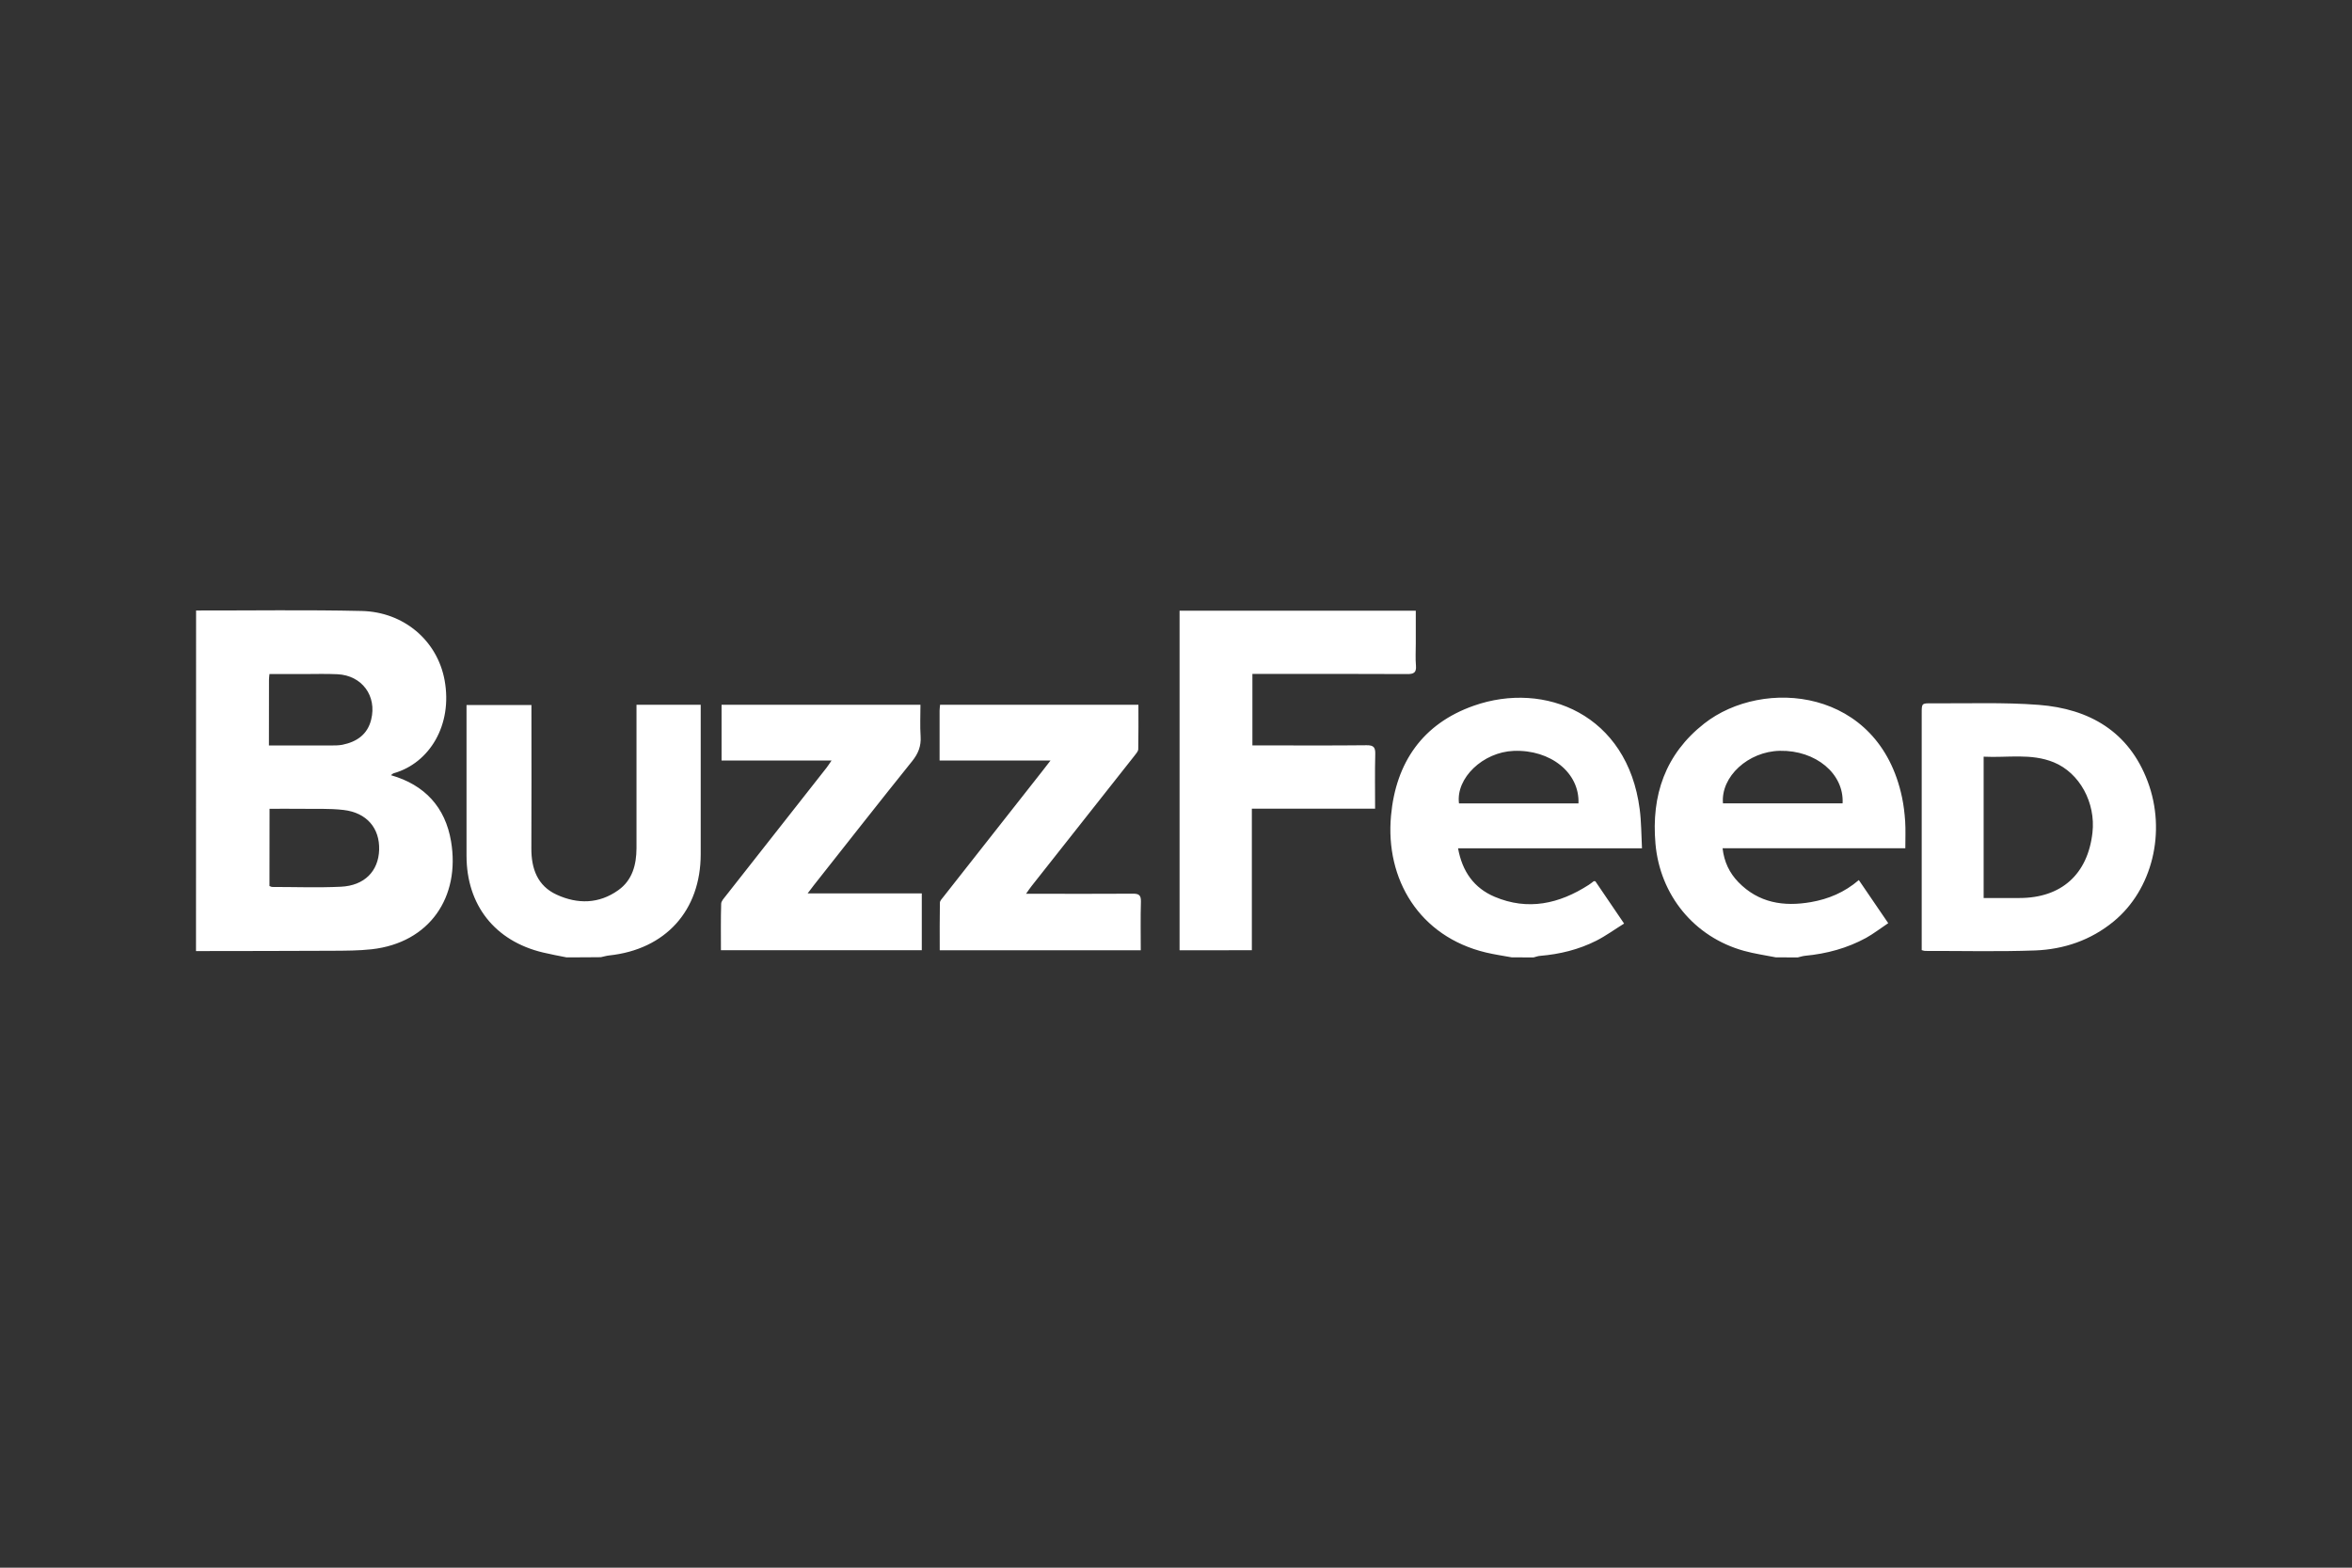 <?xml version="1.0" encoding="UTF-8"?> <svg xmlns="http://www.w3.org/2000/svg" id="Layer_1" width="600" height="400" viewBox="0 0 600 400"><rect x="0" y="0" width="600" height="400" fill="#333333" stroke="none"/><defs><style>.cls-1{fill:#fff;}</style></defs><path class="cls-1" d="m50.02,155.77c14.08.02,28.16-.2,42.22.12,10.84.24,19.34,7.62,21.18,17.68,2.08,11.4-3.84,21.12-12.96,23.72-.24.06-.42.28-.74.5,8.7,2.48,13.88,8.24,15.34,16.86,2.4,14.22-5.44,25.9-20.26,27.56-3.28.36-6.62.36-9.94.38-11.62.06-23.24.06-34.86.08l.02-86.9Zm18.72,70.3c.24.08.48.24.72.24,5.84,0,11.68.22,17.5-.06,6.02-.28,9.6-3.98,9.76-9.44.16-5.48-3.14-9.44-9.04-10.14-3.72-.44-7.54-.24-11.3-.3-2.5-.04-5,0-7.62,0l-.02,19.7h0Zm-.14-35.86h15.76c1,0,2,0,2.98-.18,3.64-.74,6.4-2.6,7.34-6.4,1.52-6.06-2.34-11.3-8.6-11.6-2.92-.14-5.84-.04-8.76-.04h-8.58c-.06.62-.12,1.02-.12,1.4-.02,5.46-.02,10.96-.02,16.82h0Zm317.05,54.06c-2.2-.4-4.42-.72-6.6-1.24-17.02-4.08-25.7-18.72-24.2-34.92,1.24-13.56,8.08-23.46,21.1-28.04,18.16-6.4,39.24,2.24,42.34,26.42.42,3.2.4,6.44.58,9.96h-46.92c1.08,5.96,4.1,10.14,9.32,12.36,8.5,3.6,16.48,1.82,24-3.02.44-.28.86-.62,1.28-.94.04-.04.12,0,.42,0,2.3,3.38,4.68,6.88,7.34,10.8-2.42,1.5-4.66,3.14-7.1,4.38-4.48,2.26-9.3,3.44-14.32,3.86-.58.04-1.12.26-1.68.4l-5.56-.02Zm17.02-39.28c.32-7.8-7.1-13.76-16.52-13.4-7.84.3-14.8,6.94-13.96,13.4h30.48Zm50.34,39.28c-2.7-.54-5.46-.92-8.12-1.66-12.68-3.5-21.44-14.22-22.58-27.34-1.08-12.36,2.5-22.84,12.42-30.64,15.04-11.82,44.6-9.14,50.48,18.82.42,2,.66,4.06.8,6.1.14,2.18.04,4.36.04,6.88h-46.62c.4,3.5,1.76,6.3,4.02,8.64,5.16,5.32,11.58,6.32,18.54,5.1,4.44-.78,8.52-2.46,12.2-5.62l7.5,11c-1.96,1.3-3.72,2.68-5.66,3.76-4.84,2.64-10.06,4.04-15.54,4.56-.64.06-1.26.28-1.88.42-1.88-.02-3.74-.02-5.6-.02h0Zm-13.48-39.3h30.52c.4-7.56-6.86-13.58-16-13.4-8.08.16-15.1,6.58-14.52,13.4h0Zm-295.04,39.3c-2-.4-4-.76-5.98-1.24-12.26-2.92-19.5-12.1-19.5-24.7v-38.44h16.56v2.3c0,11.42.04,22.84-.02,34.28-.02,5.18,1.56,9.58,6.48,11.82,5.32,2.44,10.78,2.36,15.7-1.16,3.6-2.56,4.62-6.5,4.64-10.72.02-11.36,0-22.72,0-34.08v-2.5h16.38v38.1c0,14.42-8.98,24.34-23.38,25.86-.72.08-1.4.3-2.1.44-2.94.04-5.86.04-8.78.04h0Zm156.42-1.8v-86.64h60.26v8.4c0,1.86-.12,3.74.04,5.58.16,1.84-.58,2.2-2.28,2.18-11.9-.06-23.78-.04-35.68-.04h-3.76v18.24h2.24c8.96,0,17.94.06,26.9-.04,1.82-.02,2.24.56,2.2,2.26-.12,4.56-.04,9.14-.04,13.92h-31.44v36.12l-18.44.02h0Zm189.32-.04v-60.44c0-2.54,0-2.56,2.62-2.54,9.1.08,18.22-.3,27.26.4,12.88,1,22.98,6.8,27.76,19.52,4.86,12.92,1.16,27.68-8.7,35.76-5.8,4.76-12.64,7.1-20.02,7.38-9.36.34-18.72.1-28.08.12-.18,0-.36-.08-.84-.2h0Zm15.8-13.3h9.12c10.7,0,17.44-6.04,18.64-16.68.86-7.64-3.28-15.24-9.86-17.94-5.8-2.38-11.86-1.12-17.9-1.44v36.06h0Zm-293.9-35.08h-28.06v-14.22h50.74c0,2.68-.14,5.38.04,8.06.16,2.46-.6,4.38-2.14,6.3-8.44,10.5-16.74,21.1-25.1,31.68-.44.56-.88,1.16-1.58,2.08h29.12v14.5h-51.24c0-3.96-.06-7.92.06-11.86.02-.68.7-1.38,1.18-2,8.56-10.92,17.16-21.8,25.72-32.72.36-.46.66-.96,1.26-1.82h0Zm27.56,0v-12.72c0-.46.08-.9.12-1.5h50.6c0,3.82.04,7.58-.04,11.34-.02.56-.58,1.16-.98,1.68-8.72,11.06-17.44,22.1-26.16,33.14-.44.54-.82,1.12-1.48,2.06h2.54c8.24,0,16.46.04,24.7-.02,1.52-.02,2.1.36,2.06,2-.12,4.1-.04,8.2-.04,12.44h-51.28c0-4.1-.04-8.12.04-12.14,0-.5.54-1.04.9-1.5,8.36-10.66,16.74-21.3,25.12-31.94.64-.82,1.26-1.64,2.2-2.84h-28.3Z"></path></svg> 